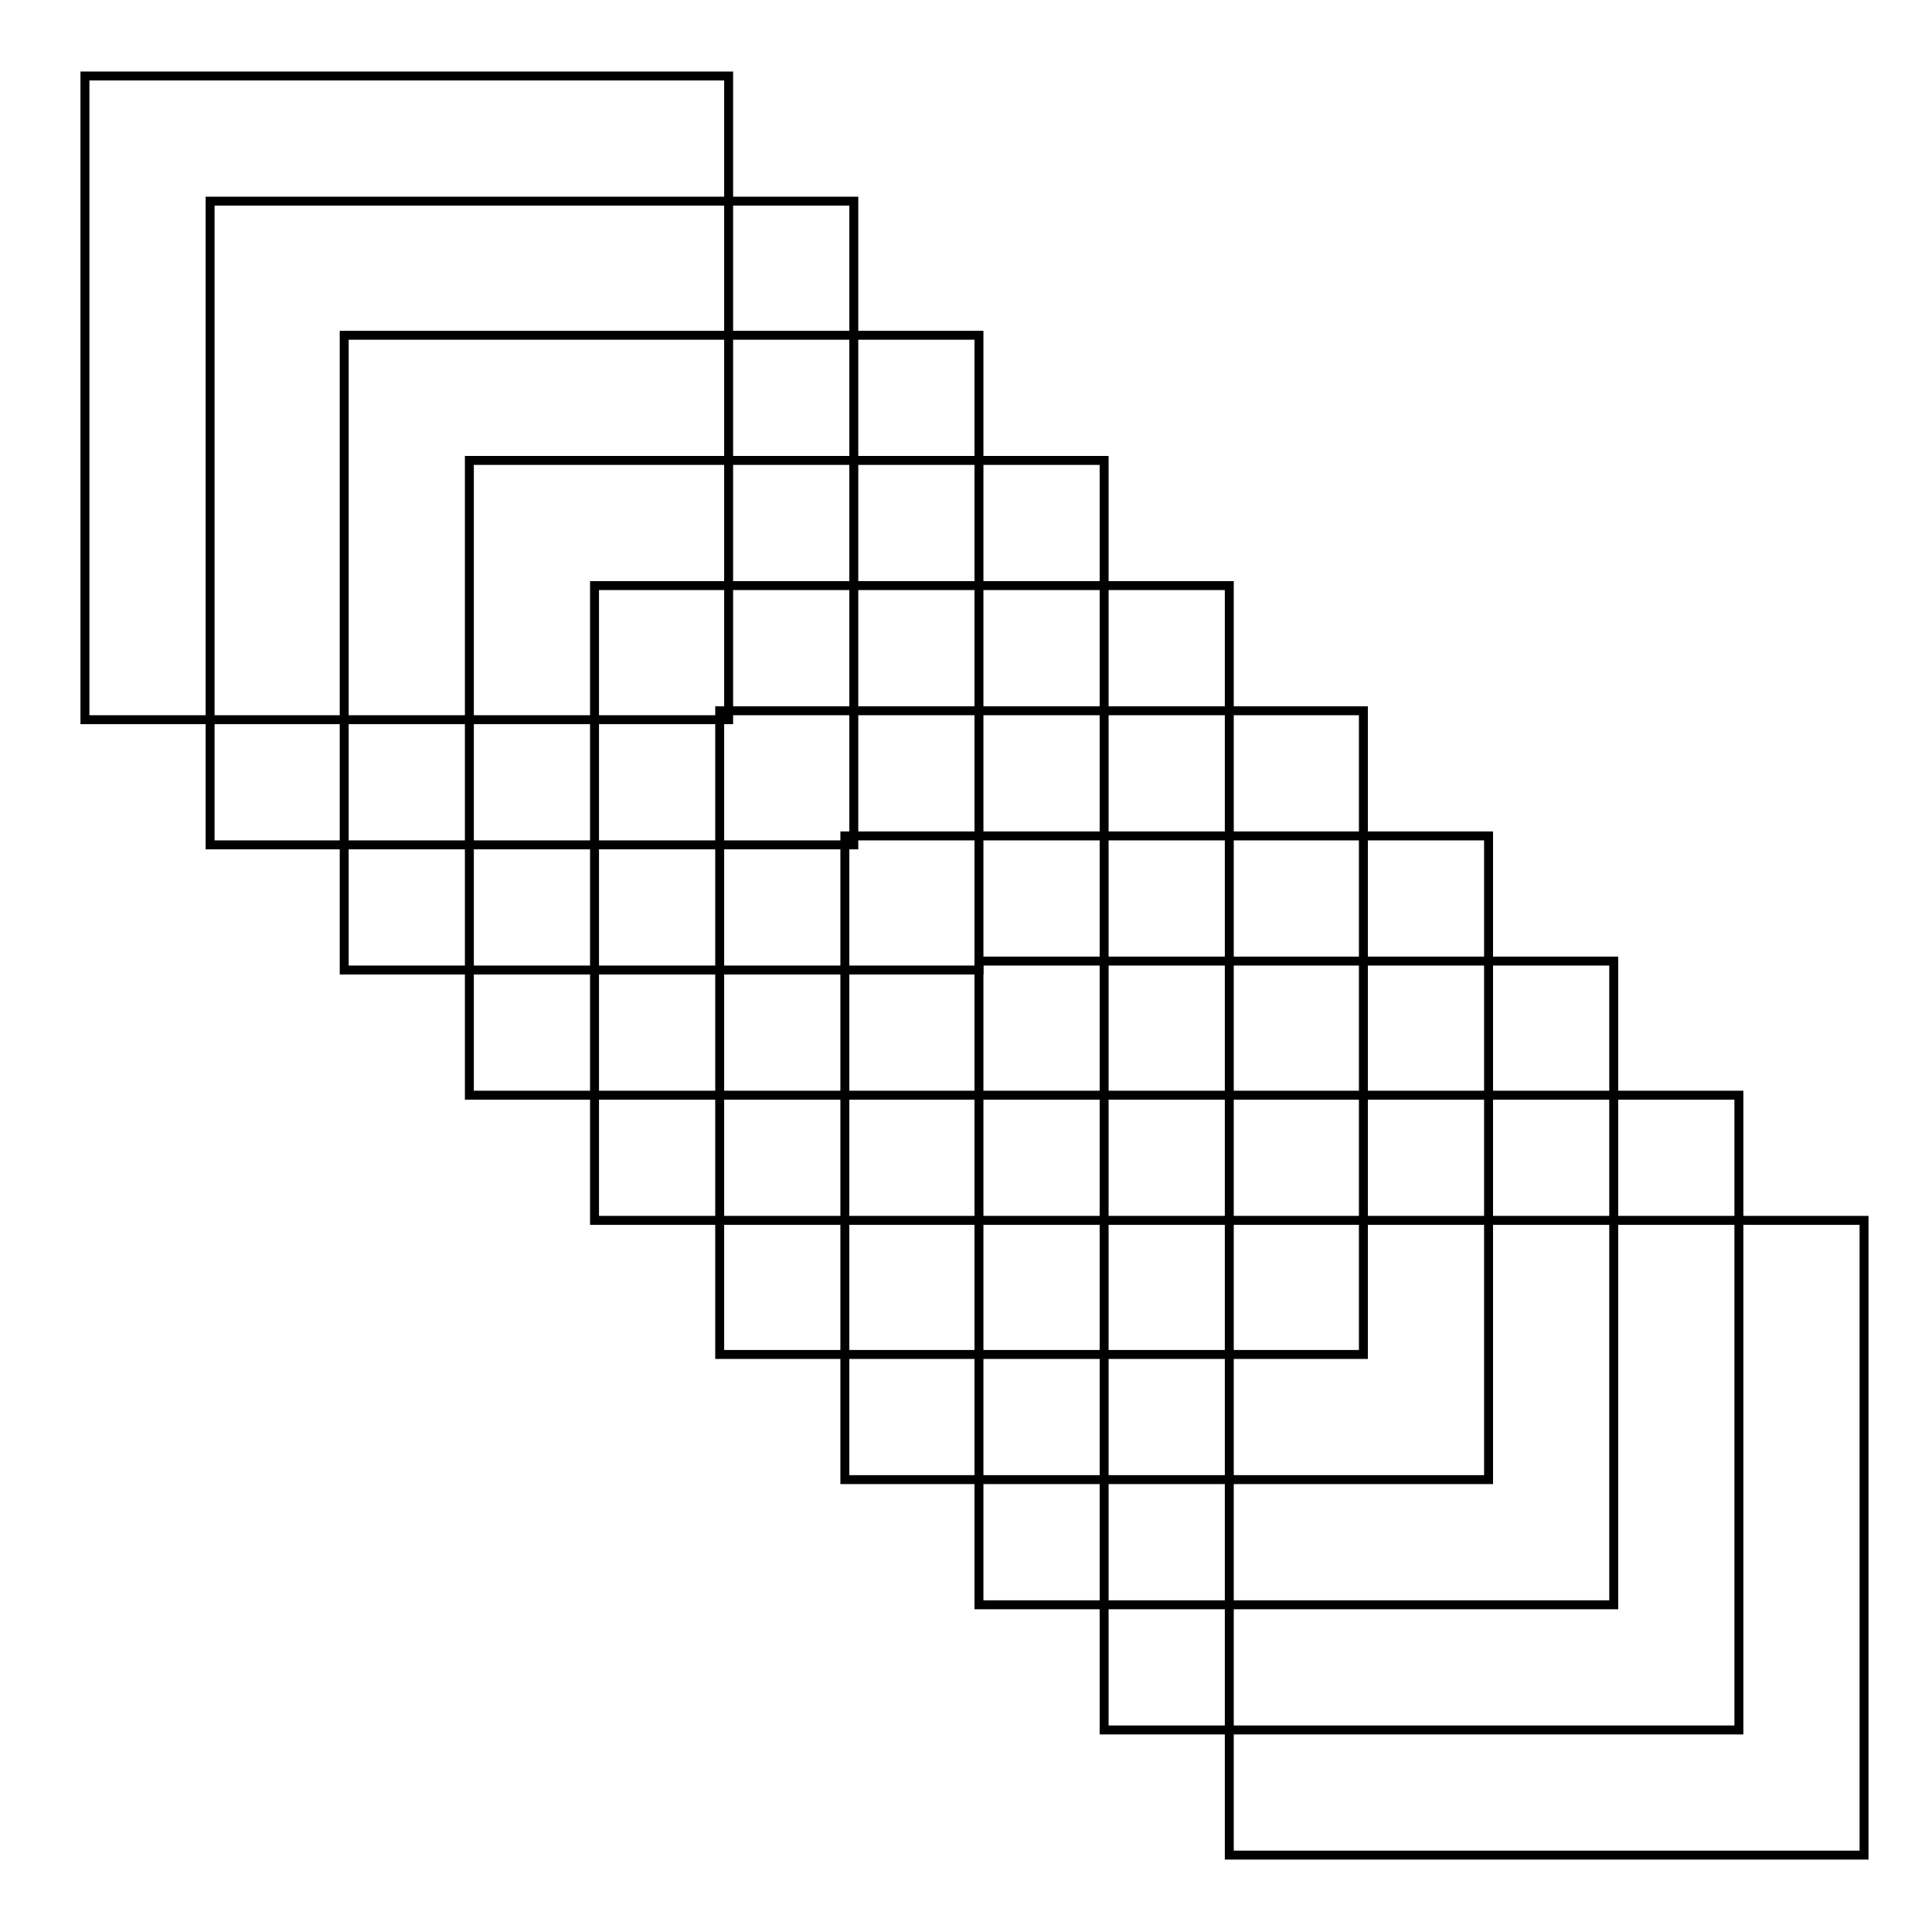 <?xml version="1.0" encoding="utf-8"?>
<!-- Generator: Adobe Illustrator 19.1.0, SVG Export Plug-In . SVG Version: 6.00 Build 0)  -->
<svg version="1.1" id="Layer_1" xmlns="http://www.w3.org/2000/svg" xmlns:xlink="http://www.w3.org/1999/xlink" x="0px" y="0px"
	 viewBox="0 0 216.1 216.1" style="enable-background:new 0 0 216.1 216.1;" xml:space="preserve">
<style type="text/css">
	.st0{fill:none;stroke:#000000;stroke-miterlimit:10;}
	.st1{clip-path:url(#SVGID_2_);}
	.st2{clip-path:url(#SVGID_4_);}
	.st3{clip-path:url(#SVGID_6_);}
	.st4{fill:none;stroke:#231F20;stroke-miterlimit:10;}
	.st5{clip-path:url(#SVGID_8_);}
	.st6{clip-path:url(#SVGID_10_);}
	.st7{clip-path:url(#SVGID_12_);}
	.st8{clip-path:url(#SVGID_14_);fill:none;stroke:#000000;stroke-miterlimit:10;}
	.st9{clip-path:url(#SVGID_16_);}
	.st10{clip-path:url(#SVGID_18_);}
</style>
<g>
	<rect x="137.5" y="136.5" class="st0" width="71" height="71"/>
	<rect x="123.5" y="122.5" class="st0" width="71" height="71"/>
	<rect x="109.5" y="107.5" class="st0" width="71" height="72"/>
	<rect x="94.5" y="93.5" class="st0" width="72" height="72"/>
	<rect x="80.5" y="79.5" class="st0" width="72" height="72"/>
	<rect x="66.5" y="65.5" class="st0" width="71" height="71"/>
	<rect x="52.5" y="51.5" class="st0" width="71" height="71"/>
	<rect x="38.5" y="37.5" class="st0" width="71" height="71"/>
	<rect x="23.5" y="22.5" class="st0" width="72" height="72"/>
	<rect x="9.5" y="8.5" class="st0" width="72" height="72"/>
</g>
</svg>
